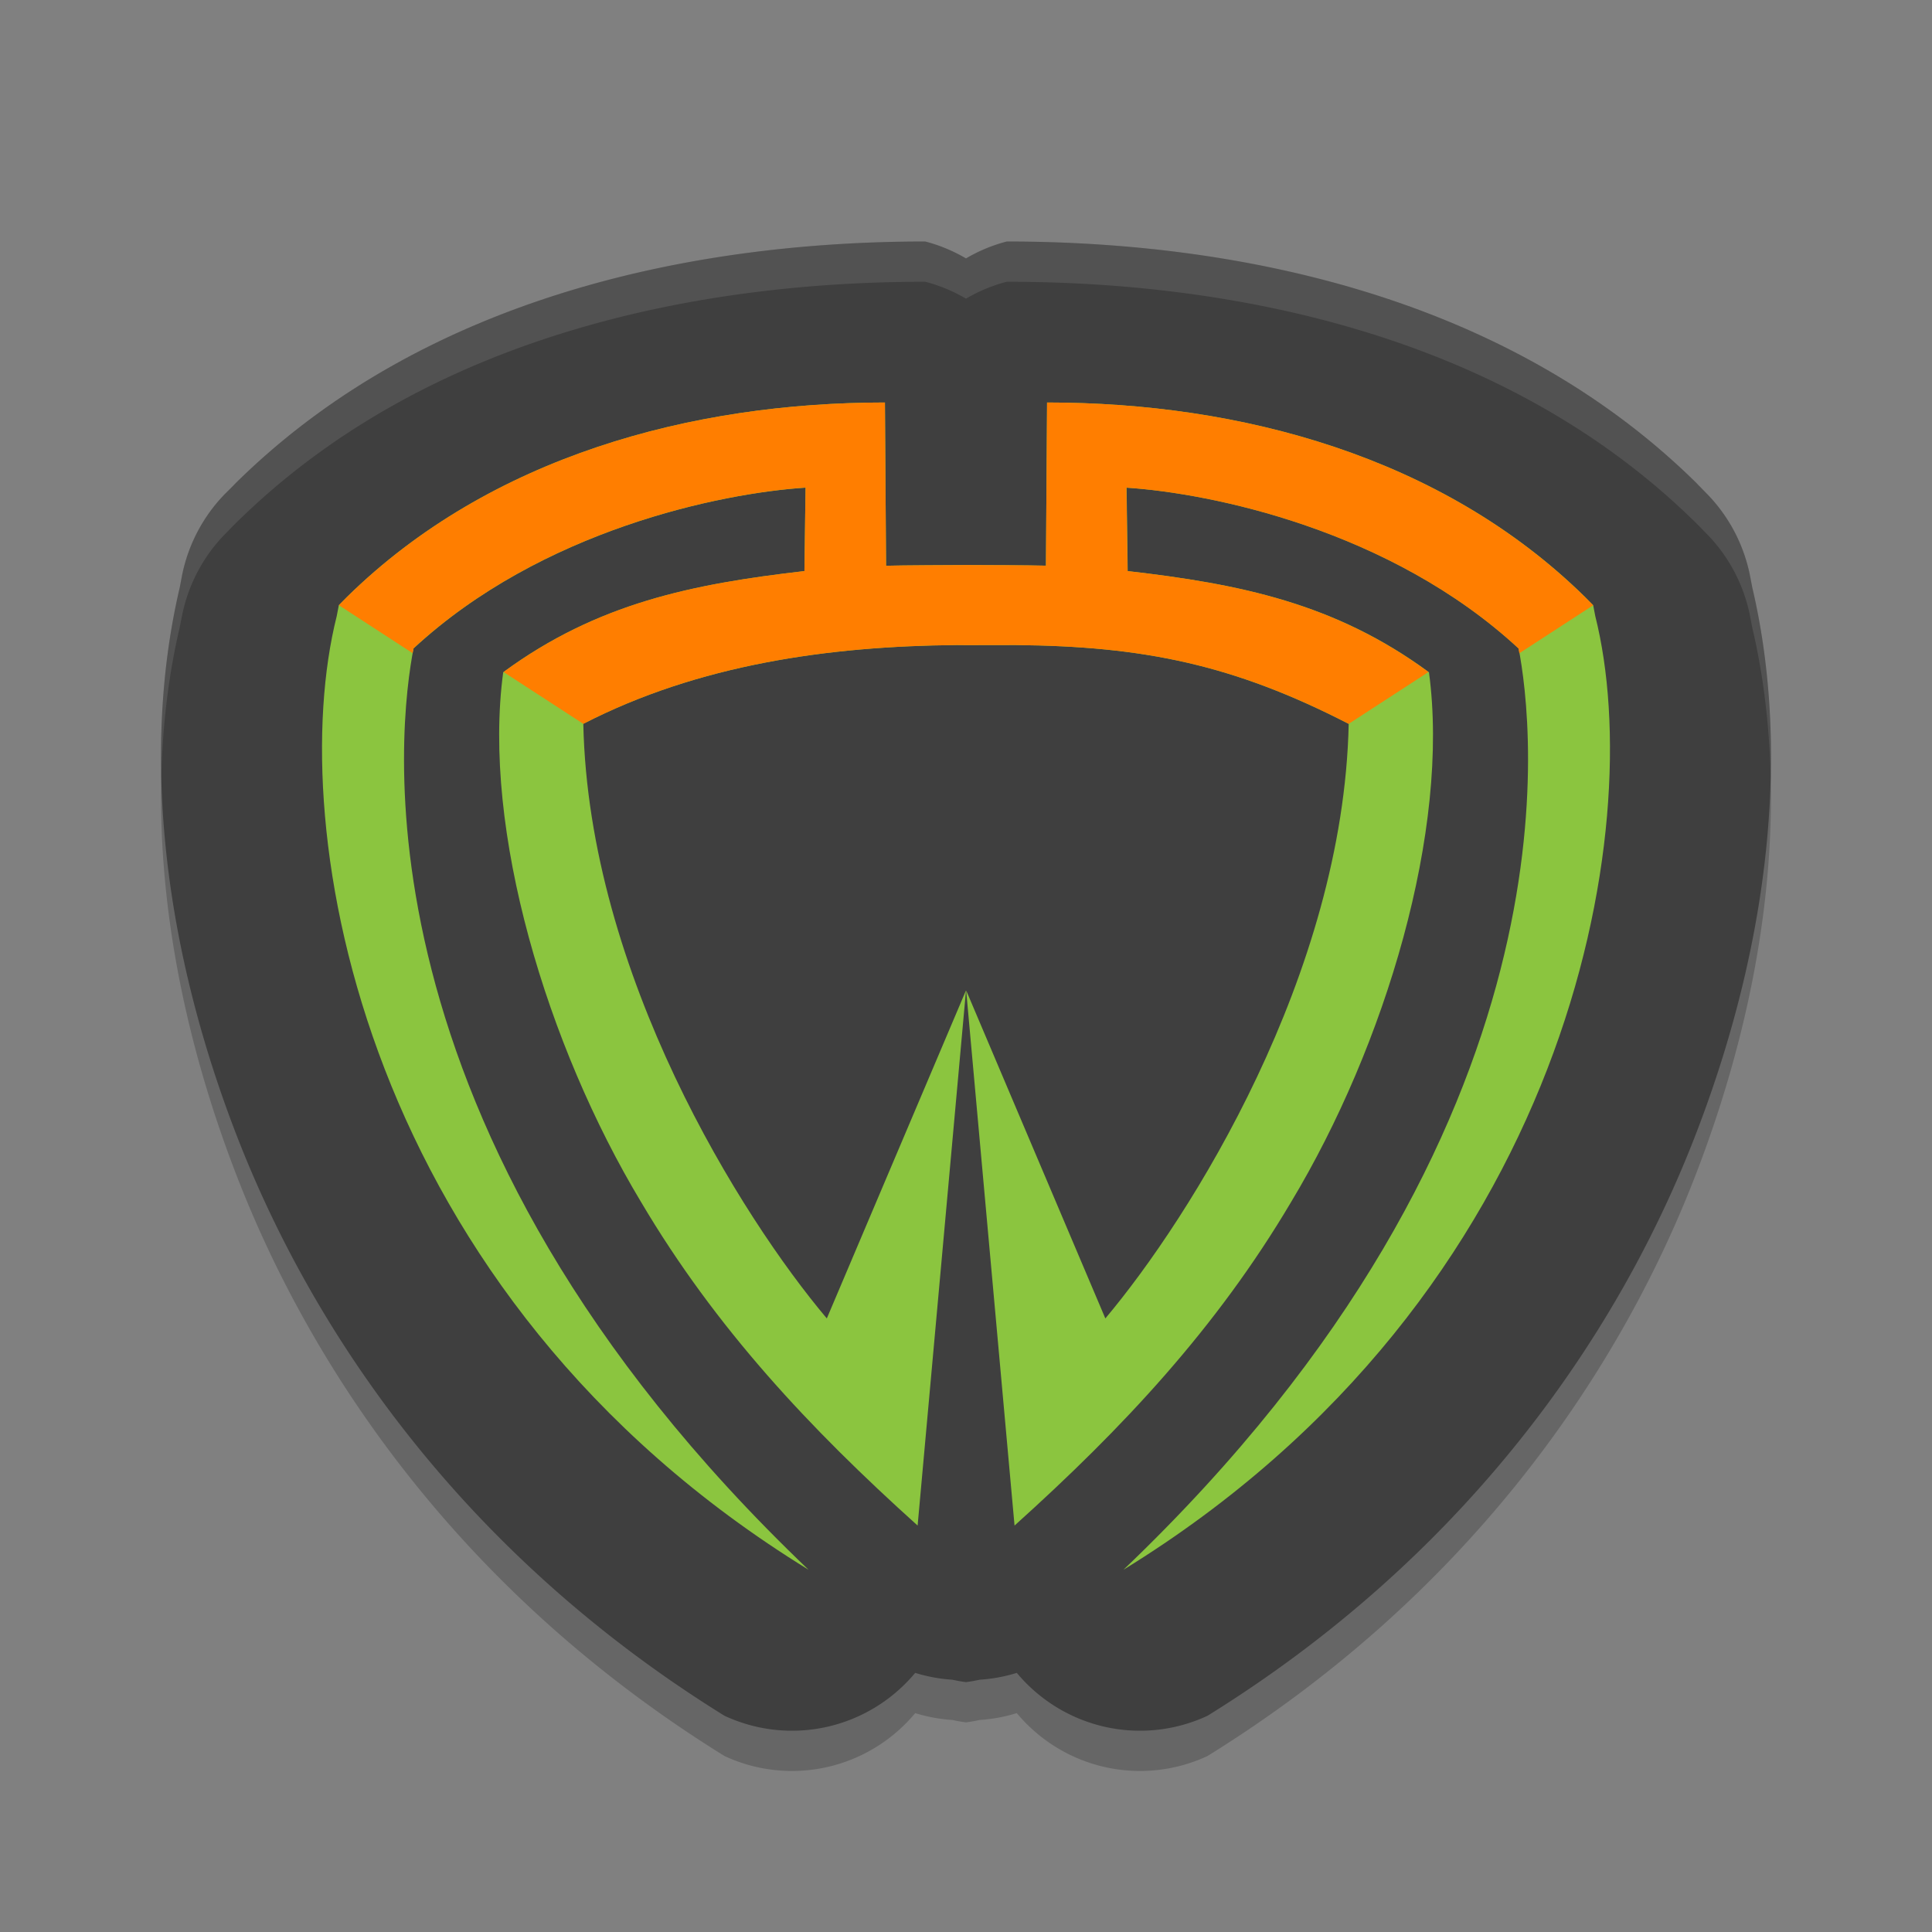<svg xmlns="http://www.w3.org/2000/svg" width="24" height="24" version="1.1">
 <rect width="100%" height="100%" fill="#808080" stroke="none"/>
 <path style="opacity:0.2" d="m 11.494,3.5 c -2.769,0 -6.173,0.637 -8.568,3.003 a 1.998,2.012 0 0 0 -0.02,0.021 L 2.8,6.63 a 1.998,2.012 0 0 0 -0.541,1.03 l -0.026,0.136 c -0.441,1.874 -0.28,4.242 0.695,6.778 0.993,2.583 2.913,5.283 6.072,7.24 a 1.998,2.012 0 0 0 2.369,-0.533 1.998,2.012 0 0 0 0.461,0.085 A 1.998,2.012 0 0 0 12,21.396 a 1.998,2.012 0 0 0 0.17,-0.03 1.998,2.012 0 0 0 0.461,-0.085 1.998,2.012 0 0 0 2.369,0.533 c 3.159,-1.958 5.079,-4.657 6.072,-7.24 0.975,-2.536 1.136,-4.905 0.695,-6.778 l -0.026,-0.136 a 1.998,2.012 0 0 0 -0.541,-1.03 L 21.095,6.523 a 1.998,2.012 0 0 0 -0.02,-0.021 C 18.679,4.137 15.275,3.5 12.506,3.5 A 1.998,2.012 0 0 0 12,3.71 1.998,2.012 0 0 0 11.494,3.5 Z"/>
 <path style="fill:#3f3f3f" d="m 11.494,3 c -2.769,0 -6.173,0.637 -8.568,3.003 a 1.998,2.012 0 0 0 -0.02,0.021 L 2.8,6.13 a 1.998,2.012 0 0 0 -0.541,1.03 l -0.026,0.136 c -0.441,1.874 -0.28,4.242 0.695,6.778 0.993,2.583 2.913,5.283 6.072,7.24 a 1.998,2.012 0 0 0 2.369,-0.533 1.998,2.012 0 0 0 0.461,0.085 A 1.998,2.012 0 0 0 12,20.896 a 1.998,2.012 0 0 0 0.17,-0.03 1.998,2.012 0 0 0 0.461,-0.085 1.998,2.012 0 0 0 2.369,0.533 c 3.159,-1.958 5.079,-4.657 6.072,-7.24 0.975,-2.536 1.136,-4.905 0.695,-6.778 l -0.026,-0.136 a 1.998,2.012 0 0 0 -0.541,-1.03 L 21.095,6.023 a 1.998,2.012 0 0 0 -0.02,-0.021 C 18.679,3.637 15.275,3 12.506,3 A 1.998,2.012 0 0 0 12,3.21 1.998,2.012 0 0 0 11.494,3 Z"/>
 <path style="fill:#8bc53f" d="m 10.993,5 c -2.4,0 -4.902,0.67 -6.679,2.412 l -0.105,0.106 -0.026,0.135 C 3.519,10.293 4.487,16.082 10.044,19.5 4.274,13.992 4.963,8.953 5.137,8.055 6.728,6.581 8.959,6.125 10.007,6.058 l -0.014,1.036 c -1.392,0.161 -2.575,0.399 -3.742,1.257 -0.264,1.957 0.543,4.636 1.712,6.58 0.928,1.569 2.096,2.814 3.436,4.02 l 0.601,-6.648 -1.729,4.075 C 9.209,15.118 7.312,12.101 7.246,8.991 8.678,8.255 10.296,8.026 11.888,8.013 c 0.037,-3.02e-4 0.075,0.001 0.112,0.001 0.037,0 0.576,-0.001 0.613,-0.001 1.592,0.014 2.709,0.242 4.141,0.979 -0.066,3.109 -1.963,6.126 -3.023,7.386 l -1.729,-4.075 0.601,6.648 c 1.34,-1.206 2.507,-2.45 3.436,-4.02 1.169,-1.943 1.976,-4.622 1.712,-6.58 -1.167,-0.858 -2.349,-1.096 -3.742,-1.257 l -0.014,-1.036 c 1.048,0.068 3.278,0.523 4.87,1.997 C 19.037,8.953 19.726,13.992 13.956,19.5 19.513,16.082 20.481,10.293 19.817,7.653 l -0.026,-0.135 -0.105,-0.106 C 17.909,5.67 15.408,5 13.007,5 l -0.014,2.027 C 12.808,7.022 12.156,7.019 12,7.019 c -0.156,7.5e-4 -0.807,0.003 -0.993,0.009 z"/>
 <path style="opacity:0.1;fill:#ffffff" d="m 11.494,3 c -2.769,0 -6.174,0.636 -8.568,3.002 a 1.998,2.012 0 0 0 -0.021,0.021 L 2.8,6.13 A 1.998,2.012 0 0 0 2.259,7.159 L 2.232,7.295 C 2.064,8.011 1.985,8.8 2.004,9.643 2.02,8.987 2.098,8.368 2.232,7.795 L 2.259,7.659 A 1.998,2.012 0 0 1 2.8,6.63 l 0.105,-0.107 a 1.998,2.012 0 0 1 0.021,-0.021 C 5.32,4.136 8.725,3.5 11.494,3.5 A 1.998,2.012 0 0 1 12,3.71 1.998,2.012 0 0 1 12.506,3.5 c 2.769,0 6.174,0.636 8.568,3.002 a 1.998,2.012 0 0 1 0.021,0.021 l 0.105,0.107 a 1.998,2.012 0 0 1 0.541,1.029 l 0.026,0.136 c 0.135,0.573 0.212,1.192 0.229,1.848 0.019,-0.842 -0.06,-1.632 -0.229,-2.348 L 21.741,7.159 A 1.998,2.012 0 0 0 21.2,6.13 l -0.105,-0.107 a 1.998,2.012 0 0 0 -0.021,-0.021 C 18.68,3.636 15.275,3 12.506,3 A 1.998,2.012 0 0 0 12,3.21 1.998,2.012 0 0 0 11.494,3 Z"/>
 <path style="fill:#ff7e00" d="m 10.993,5 c -2.4,0 -4.902,0.67 -6.679,2.412 l -0.105,0.106 0.917,0.596 c 0.003,-0.018 0.008,-0.044 0.011,-0.06 1.592,-1.474 3.822,-1.929 4.87,-1.997 L 9.993,7.094 C 8.602,7.254 7.422,7.492 6.255,8.348 l 0.991,0.644 C 8.678,8.254 10.296,8.026 11.888,8.013 c 0.037,-3.02e-4 0.075,0.001 0.112,0.001 0.037,0 0.576,-0.001 0.613,-0.001 1.592,0.014 2.709,0.242 4.141,0.979 l 0.991,-0.644 C 16.578,7.492 15.398,7.254 14.007,7.094 l -0.014,-1.036 c 1.048,0.068 3.278,0.523 4.87,1.997 0.003,0.016 0.007,0.042 0.011,0.06 l 0.917,-0.596 -0.105,-0.106 C 17.909,5.67 15.408,5 13.007,5 l -0.014,2.027 C 12.808,7.021 12.156,7.019 12,7.019 c -0.156,7.5e-4 -0.807,0.003 -0.993,0.009 z"/>
</svg>
